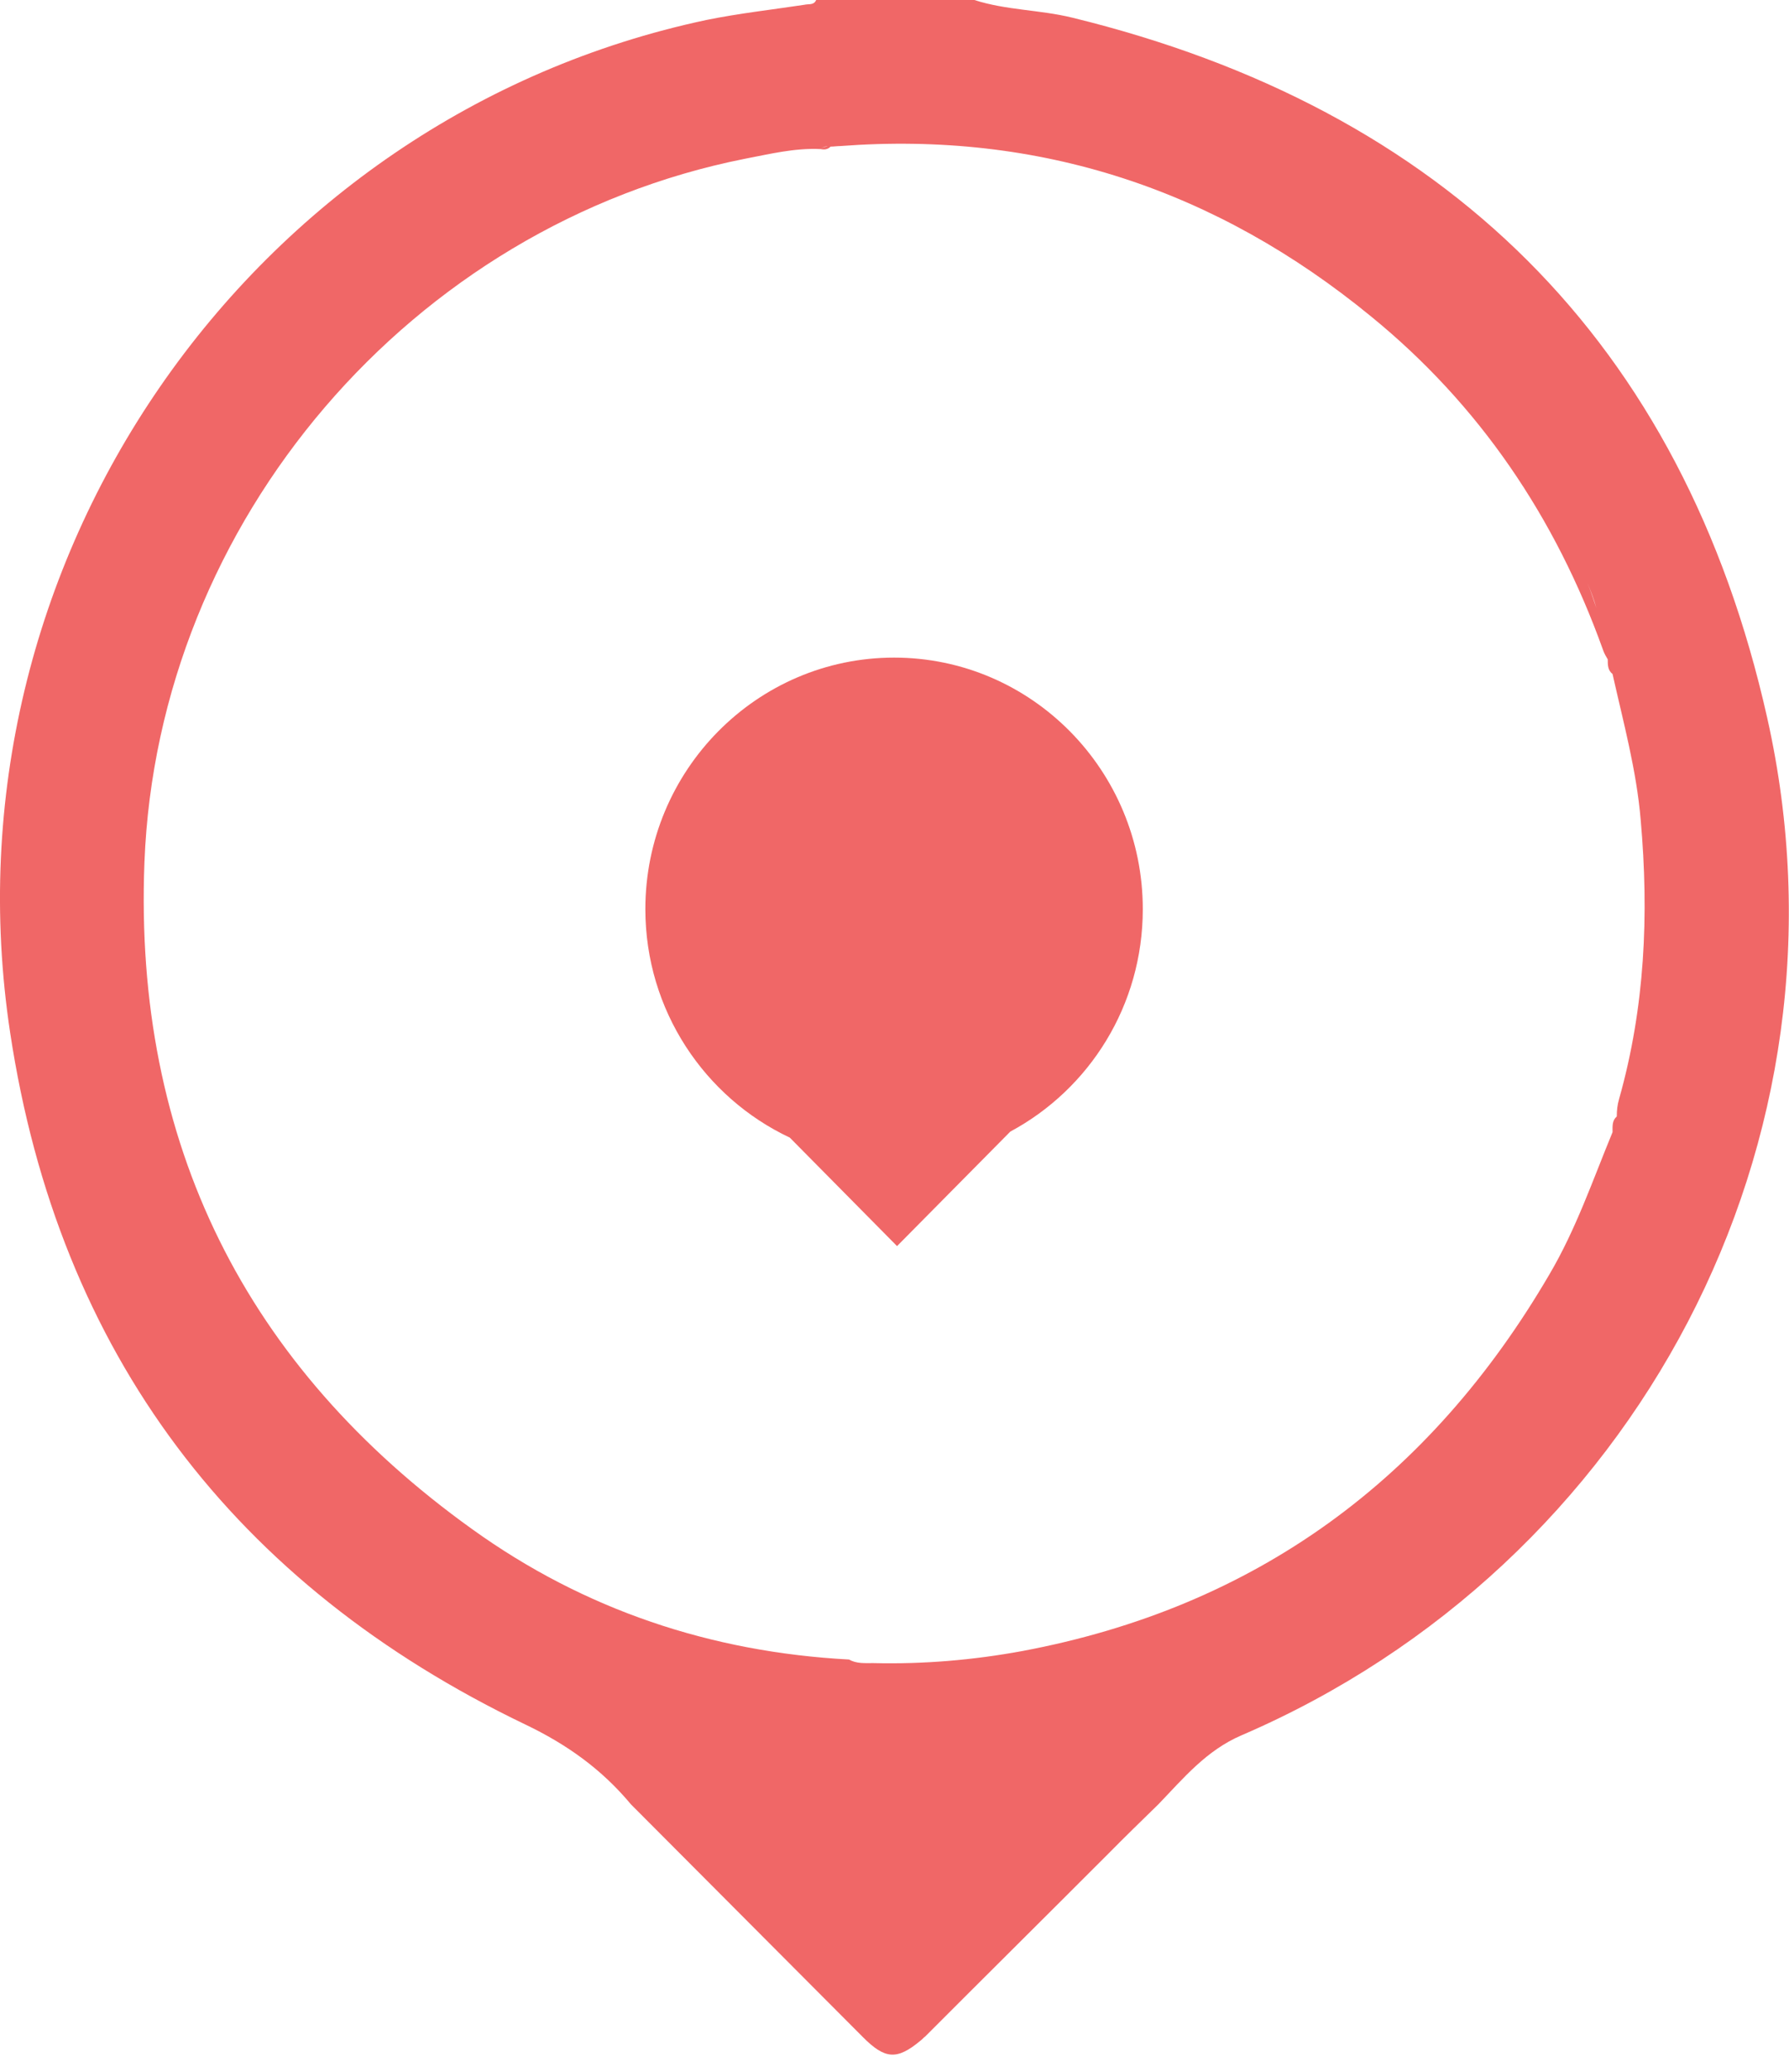 <svg width="19" height="22" viewBox="0 0 19 22" fill="none" xmlns="http://www.w3.org/2000/svg">
<path d="M18.768 7.62C17.871 3.623 15.338 1.152 11.386 0.187C11.042 0.103 10.685 0.109 10.348 0C9.947 0 9.553 0 9.152 0C9.101 0 9.056 0 9.005 0C8.973 0 8.942 0 8.91 0C8.827 0 8.751 0 8.668 0C8.643 0.058 8.592 0.039 8.541 0.051C8.197 0.103 7.847 0.142 7.503 0.212C2.648 1.242 -0.649 5.979 0.108 10.967C0.624 14.378 2.495 16.83 5.575 18.31C6.021 18.523 6.39 18.787 6.701 19.16C7.522 19.983 8.343 20.807 9.164 21.631C9.4 21.869 9.527 21.876 9.775 21.67C9.794 21.657 9.807 21.638 9.826 21.625C10.475 20.975 11.125 20.331 11.774 19.681C11.945 19.507 12.124 19.334 12.302 19.16C12.569 18.883 12.811 18.587 13.187 18.426C17.374 16.624 19.78 12.119 18.768 7.62ZM17.126 7.073C17.12 7.047 17.107 7.022 17.075 7.002C17.107 7.022 17.12 7.047 17.126 7.073ZM17.075 7.002C17.069 6.912 17.05 6.829 17.03 6.738C17.05 6.829 17.069 6.912 17.075 7.002ZM16.954 6.455C16.922 6.365 16.897 6.281 16.859 6.191C16.897 6.281 16.929 6.365 16.954 6.455ZM17.113 12.177C17.12 12.145 17.126 12.106 17.126 12.074C17.126 12.106 17.12 12.138 17.113 12.177ZM17.196 11.668C17.177 11.733 17.171 11.791 17.171 11.855C17.171 11.887 17.177 11.919 17.171 11.951C17.177 11.919 17.171 11.887 17.171 11.855C17.12 11.9 17.126 11.958 17.126 12.022C16.916 12.531 16.738 13.052 16.458 13.528C15.185 15.71 13.333 17.068 10.857 17.532C10.335 17.628 9.807 17.673 9.273 17.66C9.184 17.66 9.094 17.667 9.018 17.622C7.554 17.544 6.205 17.094 5.015 16.238C2.609 14.513 1.419 12.138 1.534 9.158C1.674 5.528 4.379 2.388 7.911 1.686C8.178 1.635 8.439 1.57 8.713 1.583C8.738 1.564 8.763 1.551 8.789 1.557C8.763 1.557 8.738 1.564 8.713 1.583C8.751 1.59 8.789 1.59 8.821 1.557C8.853 1.557 8.891 1.551 8.923 1.551C11.042 1.39 12.919 2.014 14.561 3.36C15.713 4.299 16.521 5.496 17.024 6.899C17.037 6.938 17.056 6.97 17.075 7.002C17.075 7.06 17.075 7.118 17.126 7.157C17.241 7.672 17.381 8.18 17.425 8.708C17.514 9.712 17.47 10.697 17.196 11.668Z" fill="#F06767"/>
<path d="M12.137 9.654C12.137 8.18 10.953 6.983 9.496 6.983C8.038 6.983 6.854 8.18 6.854 9.654C6.854 10.729 7.485 11.655 8.388 12.08L9.527 13.232L10.73 12.016C11.57 11.565 12.137 10.677 12.137 9.654Z" fill="#F06767"/>
</svg>
